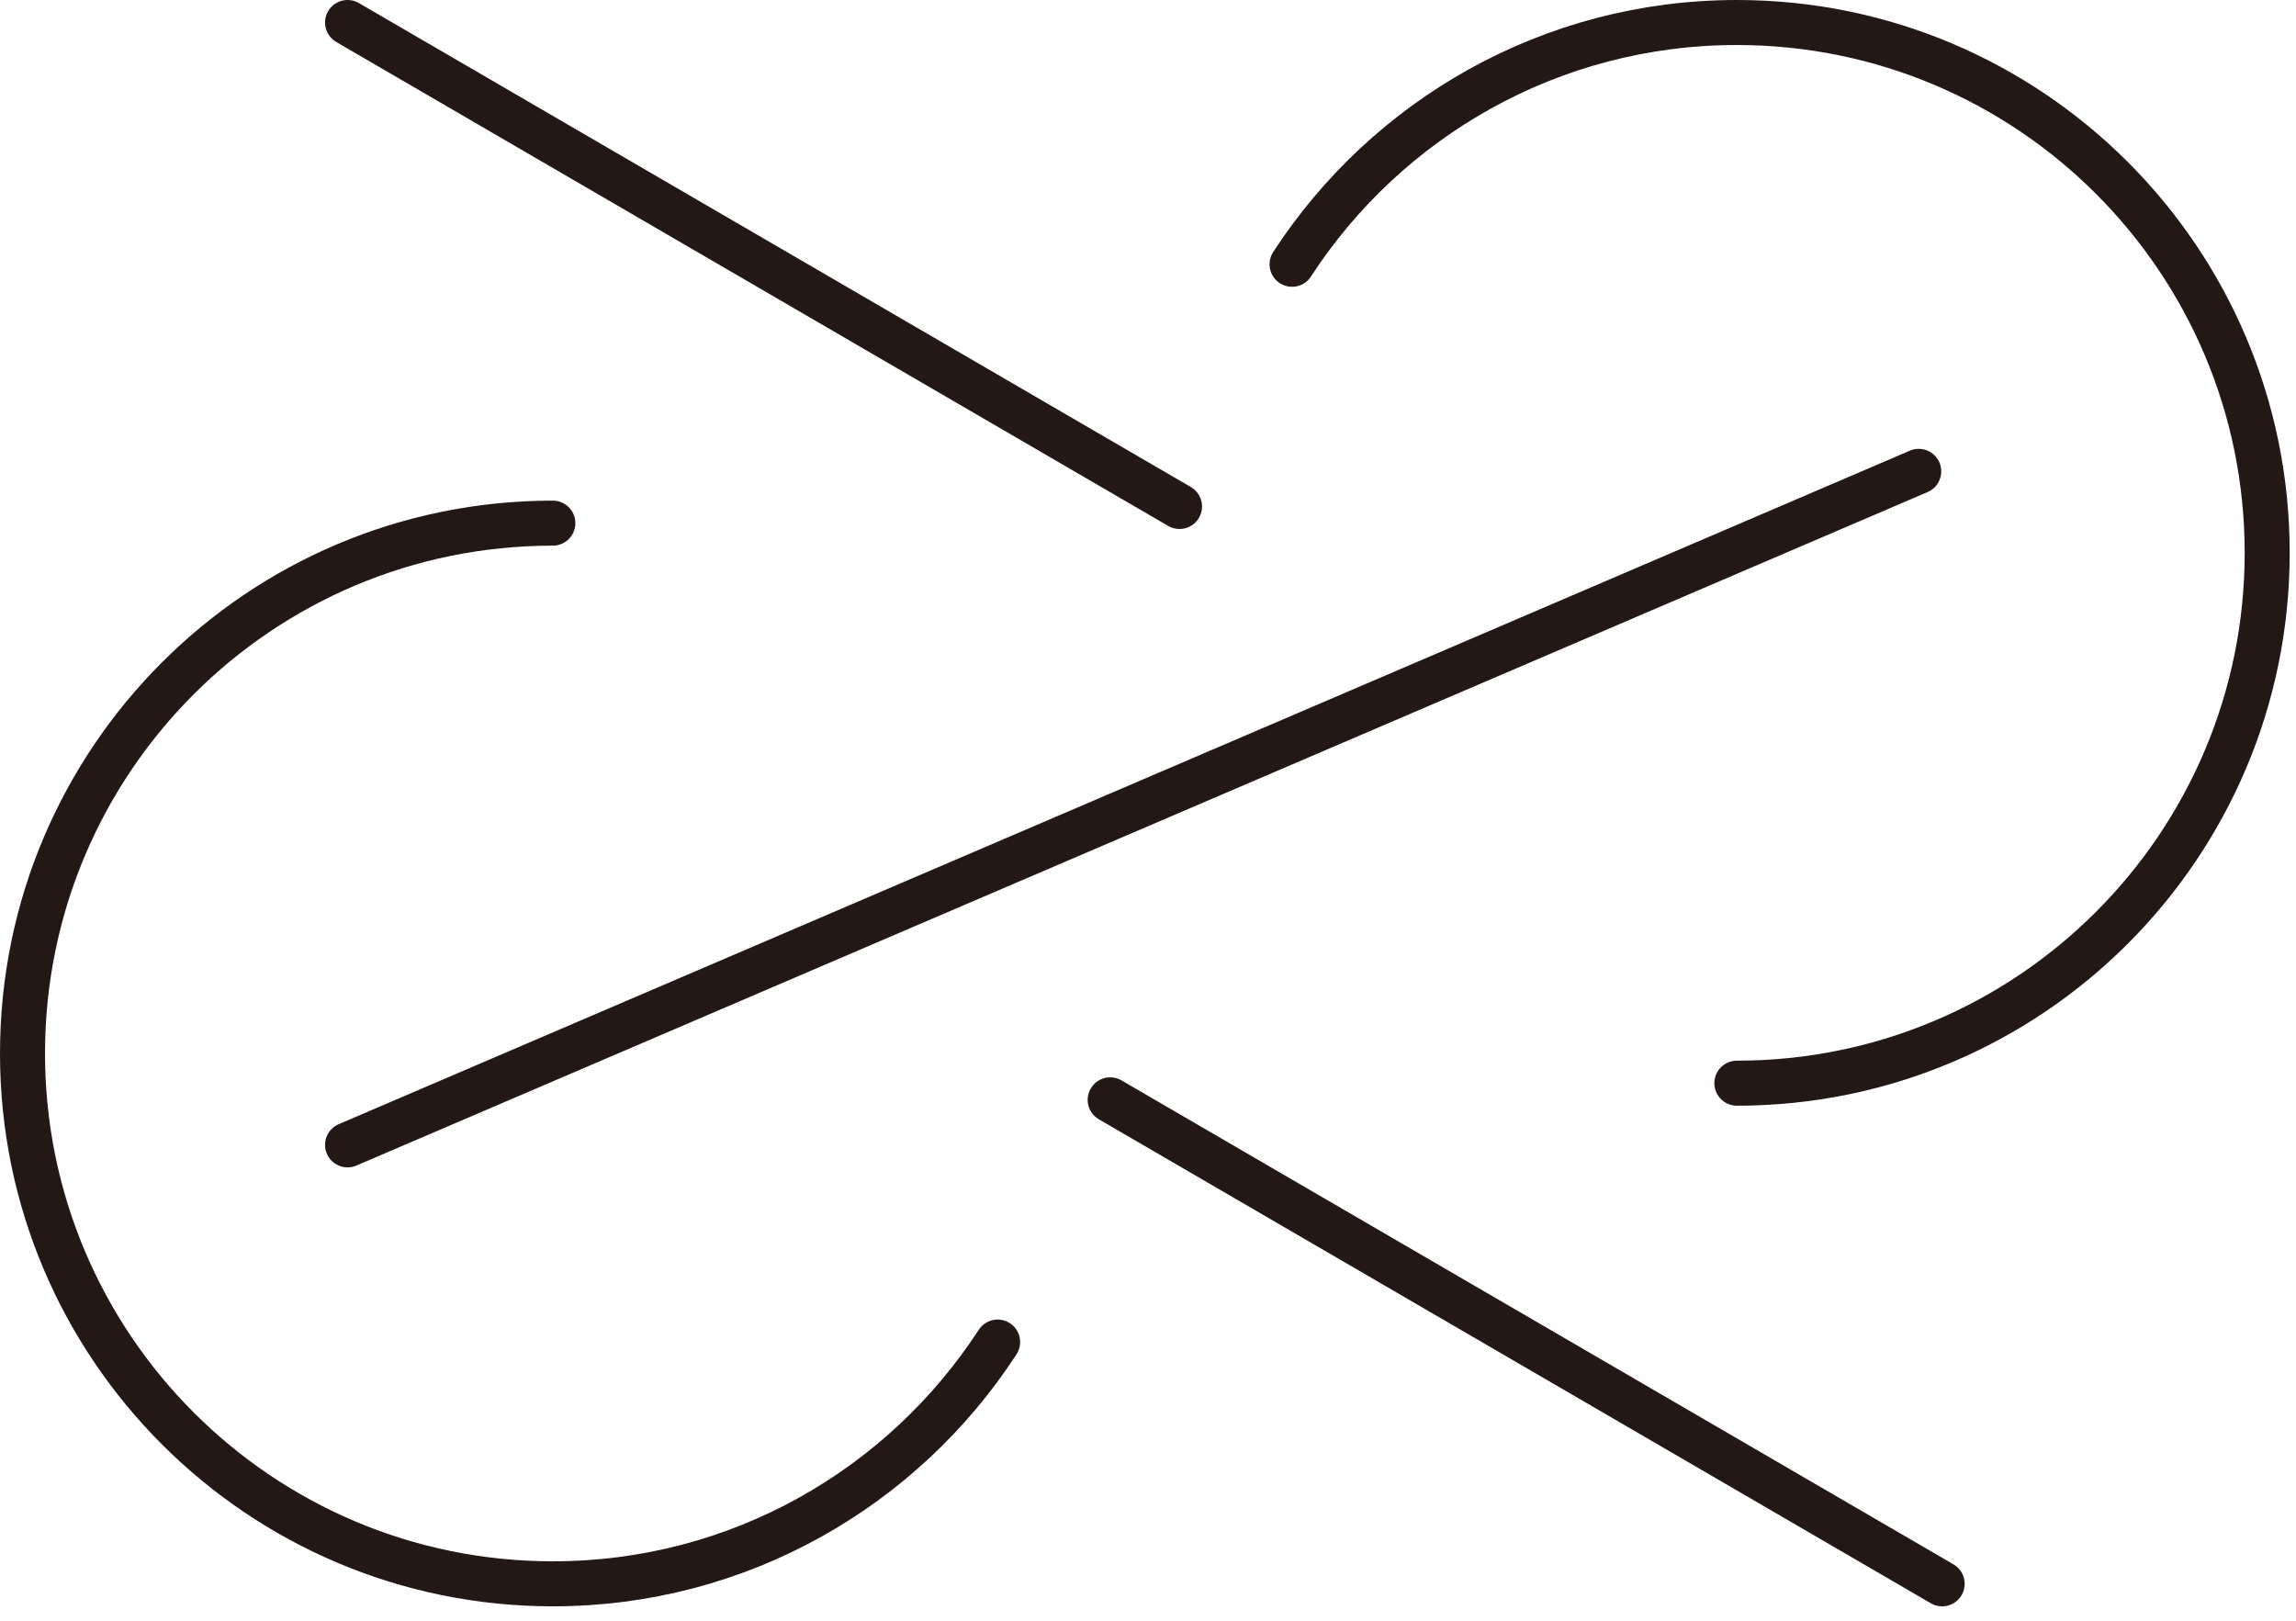 <svg width="51" height="36" viewBox="0 0 51 36" fill="none" xmlns="http://www.w3.org/2000/svg">
<g clip-path="url(#clip0_753_18184)">
<path d="M7.72 25.43L42.62 10.47" stroke="#231815" stroke-miterlimit="10" stroke-linecap="round"/>
<path d="M7.72 0.5L26.2 11.25" stroke="#231815" stroke-miterlimit="10" stroke-linecap="round"/>
<path d="M43.14 35.18L24.66 24.43" stroke="#231815" stroke-miterlimit="10" stroke-linecap="round"/>
<path d="M22.16 29.81C20.06 33.04 16.42 35.18 12.28 35.18C5.78 35.18 0.5 29.91 0.5 23.4C0.5 16.89 5.77 11.62 12.28 11.62" stroke="#231815" stroke-miterlimit="10" stroke-linecap="round"/>
<path d="M28.7 5.87C30.8 2.64 34.44 0.5 38.58 0.5C45.08 0.5 50.36 5.77 50.36 12.28C50.36 18.78 45.09 24.06 38.58 24.06" stroke="#231815" stroke-miterlimit="10" stroke-linecap="round"/>
</g>
<defs>
<clipPath id="clip0_753_18184">
<rect width="50.86" height="35.68" fill="white"/>
</clipPath>
</defs>
</svg>
